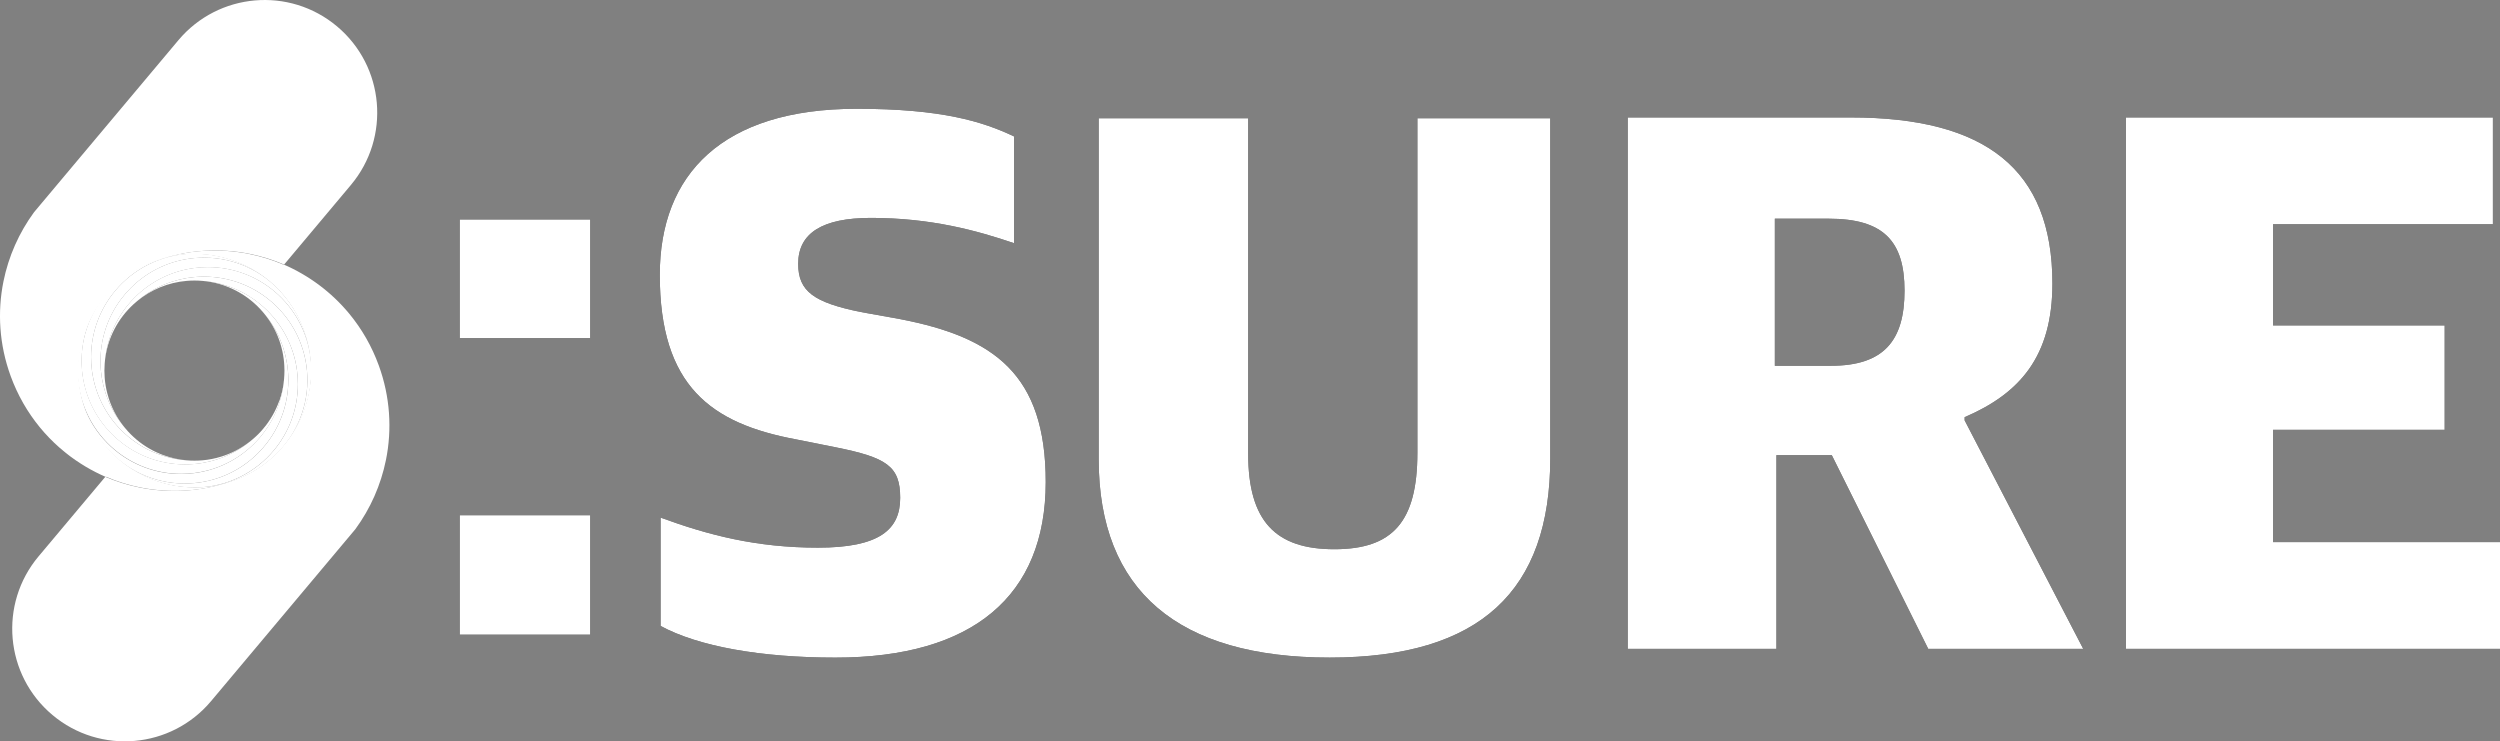<?xml version="1.0" encoding="UTF-8"?>
<svg id="Layer_1" data-name="Layer 1" xmlns="http://www.w3.org/2000/svg" viewBox="0 0 1158.3 343.49">
  <rect x="0" y="0" width="1158.3" height="343.49" fill="#808080" stroke="none"/>
  <defs>
    <style>
      .cls-1, .cls-2 {
        stroke-width: 0px;
      }

      .cls-2 {
        fill: #fff;
      }
    </style>
  </defs>
  <path class="cls-2" d="m142.22,171.7c-.99-10.76-5.6-21.25-13.84-29.49-1.53-1.53-3.15-2.95-4.83-4.23-9.78-7.48-21.78-10.68-33.47-9.61-9.51.87-18.81,4.58-26.53,11.13,6.36-5.24,14.3-8.64,22.99-9.37,1.17-.1,2.35-.15,3.54-.15s2.37.05,3.54.15c10.27.75,19.64,4.73,27.1,10.94,9.02,7.5,15.24,18.26,16.87,30.46.28,2.09.43,4.24.43,6.41,0,11.65-4.16,22.33-11.07,30.64-8.54,10.27-21.29,16.91-35.6,17.28,14.95-.34,28.4-6.74,38-16.84,9.8-10.37,14.09-24.04,12.88-37.31Z"/>
  <path class="cls-2" d="m126.95,208.56c6.91-8.3,11.07-18.98,11.07-30.64,0-2.17-.14-4.31-.43-6.41-1.63-12.2-7.85-22.96-16.87-30.46-7.46-6.2-16.83-10.19-27.1-10.94,11.37.95,21.44,6.46,28.38,14.7,0,0,0,0,0,0,0,0,0,.01.01.02.02.02.04.05.06.07,6.7,7.8,10.48,17.25,11.34,26.91,1.04,11.75-2.24,23.82-9.85,33.61-1.23,1.58-2.56,3.1-4.01,4.55-8.27,8.27-18.81,12.89-29.61,13.86-13.23,1.19-26.86-3.12-37.19-12.9,9.43,8.98,22.1,14.6,36.08,14.92.42,0,.84.01,1.26.01s.84,0,1.26-.01c14.31-.37,27.06-7.01,35.6-17.28Z"/>
  <path class="cls-2" d="m138.08,196.81s.02-.04.03-.06c.18-.34.35-.68.52-1.02.03-.06.06-.12.09-.18.15-.3.29-.61.44-.91.05-.11.1-.21.15-.32.12-.26.24-.52.35-.78.07-.16.14-.32.21-.48.09-.21.18-.42.27-.63.09-.21.17-.43.26-.64.06-.16.13-.32.19-.48.1-.27.21-.53.3-.8.04-.11.08-.22.12-.33.12-.32.23-.64.34-.96.02-.06.04-.12.06-.18.12-.36.24-.73.36-1.1,0-.02.01-.04.02-.06,1.26-4.04,2.04-8.21,2.33-12.4,0,0,0-.01,0-.02.12-1.71.16-3.43.11-5.15-.41-14.26-7.04-26.97-17.28-35.49-8.3-6.91-18.98-11.07-30.64-11.07-2.17,0-4.31.14-6.41.43-12.2,1.63-22.96,7.85-30.46,16.87-6.17,7.42-10.15,16.74-10.92,26.94,0,0,0-.02,0-.03.05-.55.11-1.09.18-1.63,0,0,0-.02,0-.02.31-2.41.83-4.76,1.53-7.02,0,0,0-.01,0-.02.17-.56.36-1.11.56-1.66.01-.03.02-.06.03-.09.19-.52.39-1.04.6-1.55.02-.06.05-.12.07-.18.2-.48.41-.97.63-1.44.04-.09.08-.18.12-.27.21-.45.43-.9.66-1.34.06-.11.11-.22.17-.33.22-.43.45-.85.69-1.27.07-.12.13-.23.2-.35.24-.42.49-.83.75-1.24.07-.11.13-.22.2-.32.28-.43.56-.85.85-1.27.05-.08.11-.16.16-.24.33-.47.67-.93,1.02-1.38.02-.03.04-.05.06-.08.73-.94,1.49-1.86,2.3-2.73.03-.04.07-.07.1-.11.36-.39.73-.77,1.1-1.15.02-.02.04-.05.07-.07s.05-.04.07-.07c.38-.37.76-.74,1.15-1.1.04-.03.07-.07.11-.1.54-.49,1.08-.97,1.65-1.43,7.72-6.54,17.02-10.25,26.53-11.13,11.68-1.07,23.69,2.13,33.47,9.61,1.68,1.28,3.3,2.69,4.83,4.23,8.24,8.24,12.85,18.73,13.84,29.49,1.22,13.26-3.08,26.93-12.88,37.31.55-.58,1.08-1.16,1.61-1.76,0,0,.01-.01.02-.02,2.76-3.17,5.15-6.66,7.12-10.41Z"/>
  <path class="cls-2" d="m144.11,167.91c-.29-4.18-1.07-8.34-2.33-12.38-.01-.03-.02-.07-.03-.1-.11-.35-.23-.7-.34-1.05-.03-.08-.05-.15-.08-.23-.1-.3-.21-.61-.32-.91-.05-.13-.09-.25-.14-.38-.09-.25-.19-.5-.29-.75-.07-.18-.14-.36-.21-.53-.08-.2-.16-.39-.24-.59-.1-.23-.19-.46-.29-.69-.06-.14-.12-.28-.18-.42-.12-.28-.25-.56-.38-.84-.04-.09-.08-.17-.12-.26-.15-.33-.31-.65-.47-.98-.02-.04-.04-.07-.05-.11-2.86-5.77-6.72-10.96-11.35-15.34-10.36-9.74-23.99-14.01-37.22-12.79-10.76.99-21.25,5.6-29.49,13.84-1.53,1.53-2.95,3.15-4.23,4.83-7.48,9.78-10.68,21.78-9.61,33.47.87,9.49,4.57,18.77,11.09,26.48-.28-.34-.56-.69-.84-1.05-.01-.02-.03-.04-.04-.06-.35-.46-.7-.93-1.03-1.4-.05-.07-.1-.15-.15-.22-.29-.42-.58-.85-.86-1.29-.07-.1-.13-.21-.2-.31-.26-.41-.51-.83-.76-1.25-.07-.11-.13-.23-.19-.34-.24-.42-.47-.85-.7-1.28-.06-.11-.11-.21-.16-.32-.23-.44-.45-.89-.66-1.35-.04-.09-.08-.18-.12-.26-.15-.34-.31-.68-.45-1.02-.03-.07-.06-.15-.09-.22-.03-.07-.05-.13-.08-.2-.03-.06-.05-.12-.07-.18-.06-.15-.13-.31-.19-.46-.02-.06-.04-.11-.07-.17-.09-.23-.18-.45-.26-.68-.02-.04-.03-.08-.04-.13-.01-.04-.03-.08-.04-.11-.01-.03-.02-.06-.03-.09-.17-.46-.33-.93-.48-1.4,0,0,0-.01,0-.02-.03-.08-.05-.16-.07-.24,0,0,0-.01,0-.02-.7-2.26-1.22-4.61-1.53-7.02,0,0,0-.02,0-.02-.03-.27-.07-.54-.1-.81-.03-.27-.06-.55-.08-.82-.02-.22-.03-.45-.05-.67-.08-1.01-.12-2.03-.12-3.05s.05-2.05.12-3.05c.02-.21.03-.43.05-.64.78-10.21,4.75-19.52,10.92-26.94,7.5-9.02,18.26-15.24,30.46-16.87,2.09-.28,4.24-.43,6.41-.43,11.65,0,22.33,4.16,30.64,11.07,10.24,8.52,16.87,21.22,17.28,35.49-.02-.79-.06-1.59-.11-2.38,0,0,0-.02,0-.03Z"/>
  <path class="cls-2" d="m89.93,223.82c10.8-.97,21.34-5.59,29.61-13.86,1.45-1.45,2.79-2.97,4.01-4.55,7.61-9.79,10.89-21.86,9.85-33.61-.85-9.66-4.63-19.11-11.34-26.91.37.44.72.88,1.07,1.33.05.07.1.13.15.2.32.42.63.84.93,1.27.08.11.15.22.23.33.27.39.53.78.79,1.18.09.14.17.27.26.41.24.38.47.77.7,1.16.08.14.16.28.24.43.22.39.44.79.65,1.19.07.13.14.27.21.4.21.42.42.84.62,1.27.05.11.1.22.15.34.21.45.41.91.6,1.37.03.08.07.17.1.25.2.49.39.99.57,1.49.02.05.04.1.06.16.19.53.37,1.06.53,1.6,0,.03.02.05.02.08.17.56.33,1.12.48,1.68,0,0,0,.02,0,.02.15.57.29,1.15.42,1.74,0,0,0,0,0,0,.13.58.24,1.17.34,1.76,0,0,0,.02,0,.03.1.57.19,1.15.26,1.74,0,.03,0,.06.01.09.07.51.12,1.03.17,1.55.04.5.08,1,.1,1.51.04.74.07,1.49.07,2.24,0,.7-.02,1.39-.06,2.08-.02.5-.05.99-.1,1.49,0,0,0-.01,0-.02,0,0,0,.01,0,.02,0,.02,0,.04,0,.06-.77,10.27-4.78,19.64-11.01,27.08-7.57,9.04-18.43,15.26-30.73,16.8-1.98.25-4,.38-6.05.38-11.69,0-22.42-4.18-30.73-11.14-10.17-8.49-16.75-21.12-17.18-35.29.14,5.39,1.09,10.76,2.83,15.92.01.04.02.07.04.11.12.34.24.69.36,1.03.03.09.06.17.09.26.11.29.22.58.33.87.05.14.11.28.16.41.09.24.19.47.29.7.08.19.16.38.24.57.08.18.15.36.23.54.11.24.21.48.32.72.06.13.12.25.17.38.13.29.27.57.41.86.04.08.08.15.11.23.16.33.33.65.5.98.02.03.04.07.05.1.19.36.38.71.57,1.07h0c1.64,2.97,3.56,5.77,5.71,8.36,0,0,0,0,0,.01.27.32.53.64.81.95.02.02.04.04.06.06,1.11,1.27,2.27,2.48,3.49,3.64,10.33,9.78,23.96,14.08,37.19,12.9Z"/>
  <path class="cls-2" d="m129.35,185.81s0,.02-.01.03c-.2.54-.4,1.08-.62,1.61-.02.04-.03.08-.05.12-.21.51-.43,1.01-.65,1.5-.03.07-.06.14-.1.21-.22.47-.45.94-.68,1.4-.05.09-.09.18-.14.28-.23.44-.47.88-.72,1.32-.06.1-.11.2-.17.3-.25.43-.51.86-.78,1.29-.06.09-.12.19-.17.28-.28.45-.58.88-.88,1.32-.05.07-.09.13-.13.2-.34.48-.69.95-1.04,1.42-.01.01-.02.03-.03.04-.55.72-1.13,1.42-1.72,2.09,0,0,0,0,0,0-.16.19-.33.37-.5.55-.03.04-.07.08-.1.11-.02.02-.04.04-.05.06-.12.13-.25.27-.37.4-.06.07-.13.14-.19.2-.12.12-.24.24-.35.36-.08.08-.15.16-.23.24-.01.01-.03.03-.04.04s-.03.03-.04.04c-.08.08-.16.15-.24.23-.12.12-.24.24-.36.35-.07.06-.14.13-.2.19-.13.13-.26.25-.4.37-.02.02-.04.04-.06.05-.04.03-.08.07-.11.1-.18.17-.37.33-.55.5,0,0,0,0,0,0-.27.24-.55.47-.82.7-7.78,6.65-17.19,10.41-26.81,11.26-11.75,1.04-23.82-2.24-33.61-9.85-1.58-1.23-3.1-2.56-4.55-4.01-8.27-8.27-12.89-18.81-13.86-29.61-1.18-13.19,3.09-26.77,12.8-37.09-.11.12-.22.23-.32.35-.13.14-.27.28-.4.42-.11.12-.21.24-.32.36-.17.2-.35.39-.52.59-.12.14-.24.29-.36.43-.15.18-.3.35-.45.53-.15.18-.29.36-.43.53-.12.15-.24.3-.36.45-.13.17-.26.34-.39.51-.13.16-.25.33-.38.49-.12.16-.24.33-.36.49-.13.18-.26.35-.39.53-.11.16-.22.32-.34.48-.13.19-.26.37-.39.56-.11.16-.21.32-.32.48-.13.19-.26.38-.38.57-.08.13-.17.26-.25.39-.14.23-.29.45-.43.68-.05.08-.1.16-.14.24-.17.28-.34.56-.51.85-.05.09-.1.18-.16.28-.16.28-.32.55-.47.83-.05.09-.09.18-.14.26-.15.28-.31.57-.46.85,0,0,0,0,0,.01-.02.04-.04.08-.06.11-.16.31-.32.63-.48.95-.02.05-.05.09-.07.14-.02.03-.03.06-.05.1-.14.28-.27.56-.41.85-.05.1-.09.2-.14.29-.12.27-.24.53-.36.8-.07.15-.13.3-.2.46-.09.22-.18.43-.27.65-.09.21-.17.42-.26.63-.06.16-.13.32-.19.49-.1.27-.2.53-.3.8-.04.11-.08.22-.12.33-.12.32-.23.64-.34.96-.02.06-.04.12-.06.17-.12.37-.24.74-.36,1.11,0,.01,0,.03-.01.04-1.79,5.73-2.6,11.7-2.44,17.65.43,14.17,7.01,26.8,17.18,35.29,8.32,6.95,19.04,11.14,30.73,11.14,2.05,0,4.07-.13,6.05-.38,12.31-1.55,23.16-7.76,30.73-16.8,6.23-7.44,10.24-16.81,11.01-27.08,0,0,0,0,0,.01-.31,3.65-1.1,7.16-2.29,10.48Z"/>
  <path class="cls-2" d="m88.62,117.56c-14.17.43-26.8,7.01-35.29,17.18-6.95,8.32-11.14,19.04-11.14,30.73,0,2.05.13,4.07.38,6.05,1.55,12.31,7.76,23.16,16.8,30.73,7.44,6.23,16.81,10.24,27.08,11.01,0,0,0,0-.01,0-3.65-.31-7.16-1.1-10.47-2.29,0,0-.01,0-.02,0,0,0,0,0-.01,0-.54-.2-1.08-.4-1.61-.62-.02,0-.05-.02-.07-.03-.02,0-.04-.02-.05-.02-.51-.21-1-.43-1.5-.65-.04-.02-.08-.03-.12-.05-.03-.01-.06-.03-.09-.04-.47-.22-.93-.45-1.39-.68-.05-.03-.11-.05-.16-.08-.04-.02-.07-.04-.11-.06-.44-.23-.88-.47-1.32-.72-.06-.03-.12-.07-.19-.1-.04-.02-.08-.05-.12-.07-.43-.25-.86-.51-1.29-.78-.09-.06-.19-.12-.28-.18-.44-.28-.88-.58-1.32-.88-.07-.05-.13-.09-.2-.14-.48-.34-.95-.69-1.42-1.04-.01-.01-.03-.02-.04-.03-.95-.73-1.88-1.51-2.76-2.32-.02-.02-.04-.04-.06-.06-.41-.37-.8-.76-1.2-1.15-.02-.02-.03-.03-.05-.05-.01-.01-.03-.03-.04-.04-.39-.39-.77-.79-1.14-1.19-.02-.02-.05-.05-.07-.07-.51-.56-1.01-1.13-1.49-1.72-6.52-7.71-10.22-16.99-11.09-26.48-1.07-11.68,2.13-23.69,9.61-33.47,1.28-1.68,2.69-3.3,4.23-4.83,8.24-8.24,18.73-12.85,29.49-13.84,13.23-1.21,26.86,3.05,37.22,12.79-3.61-3.42-7.69-6.34-12.13-8.67,0,0,0,0-.01,0-.35-.18-.71-.36-1.06-.54-.05-.02-.1-.05-.14-.07-.31-.15-.63-.3-.94-.45-.1-.05-.2-.09-.29-.14-.27-.12-.53-.24-.8-.36-.15-.07-.3-.13-.46-.2-.22-.09-.43-.18-.65-.27-.21-.09-.42-.17-.63-.26-.16-.06-.32-.13-.49-.19-.27-.1-.53-.2-.8-.3-.11-.04-.22-.08-.33-.12-.32-.12-.64-.23-.96-.34-.06-.02-.12-.04-.17-.06-.37-.12-.74-.24-1.11-.36-.01,0-.03,0-.04-.01-5.73-1.79-11.7-2.6-17.65-2.44Z"/>
  <path class="cls-2" d="m37.96,171.54c.97,10.8,5.59,21.34,13.86,29.61,1.45,1.45,2.97,2.79,4.55,4.01,9.79,7.61,21.86,10.89,33.61,9.85,9.62-.85,19.03-4.61,26.81-11.26-.41.34-.83.68-1.25,1-.05.04-.1.08-.15.12-.43.33-.86.65-1.31.96-.1.07-.19.13-.29.2-.4.28-.81.55-1.22.82-.12.08-.24.15-.36.23-.4.25-.8.49-1.2.73-.13.07-.25.14-.38.22-.41.23-.82.46-1.24.68-.12.06-.23.12-.35.18-.44.22-.88.44-1.32.65-.09.04-.19.09-.28.13-.47.22-.95.43-1.44.62-.06.03-.12.05-.19.08-.51.21-1.03.41-1.56.6-.03.01-.06.02-.09.03-.55.2-1.11.38-1.67.56,0,0,0,0,0,0-2.81.87-5.74,1.46-8.77,1.72-.02,0-.05,0-.07,0,0,0,0,0,0,0-1.17.1-2.36.15-3.55.15s-2.38-.05-3.55-.15c0,0-.01,0-.02,0-.02,0-.04,0-.06,0-10.27-.77-19.63-4.78-27.08-11.01-9.04-7.57-15.26-18.43-16.8-30.73-.25-1.98-.38-4-.38-6.05,0-11.69,4.18-22.42,11.14-30.73,8.49-10.17,21.12-16.75,35.29-17.18-4.98.13-9.95.95-14.74,2.45-.01,0-.02,0-.04.01-.37.12-.74.24-1.12.36-.06.02-.11.04-.17.06-.32.11-.65.23-.97.34-.11.04-.21.08-.32.12-.27.1-.54.2-.81.31-.16.06-.32.12-.47.19-.21.09-.43.17-.64.26-.21.09-.42.18-.64.27-.16.07-.31.13-.47.2-.26.12-.53.23-.79.36-.1.05-.2.09-.31.14-.28.13-.56.27-.84.4-.03.01-.06.03-.09.04-.05.03-.1.05-.16.08-.32.16-.63.32-.94.48-.04.02-.07.04-.11.05,0,0-.02.01-.03.02-.28.15-.56.3-.84.45-.09.05-.18.09-.26.14-.28.15-.55.31-.83.47-.09.05-.18.1-.28.16-.28.17-.57.34-.85.51-.08.05-.16.1-.24.14-.23.14-.45.29-.68.43-.13.08-.26.16-.39.25-.19.13-.38.26-.57.38-.16.11-.32.21-.48.32-.19.13-.37.26-.56.39-.16.11-.32.22-.48.34-.18.13-.35.26-.53.39-.16.12-.33.24-.49.36-.16.12-.33.25-.49.38-.17.13-.34.26-.51.39-.15.12-.3.24-.45.36-.18.14-.36.29-.53.43-.18.15-.36.3-.53.45-.14.12-.29.24-.43.36-.2.17-.39.35-.59.52-.12.11-.24.21-.36.32-.18.16-.35.33-.53.5-.13.12-.26.24-.39.37-.16.15-.32.31-.47.46-.14.14-.29.28-.43.42-.19.19-.37.38-.56.57-.11.11-.22.22-.32.33-.05.05-.09.1-.14.15-9.71,10.32-13.98,23.9-12.8,37.09Z"/>
  <path class="cls-2" d="m178.82,213.12c2.86-14.15,1.98-29.24-3.32-43.8-3.25-8.92-7.89-16.93-13.6-23.87-8.29-10.06-18.81-17.86-30.53-22.93l-.07.08c-5.08-2.17-10.39-3.83-15.84-4.93-13.91-2.81-28.73-2.01-43.06,3.05,18.56-6.46,38.32-2.21,52.46,9.55h0c6.81,5.74,12.29,13.23,15.67,22.12.09.25.18.49.27.74.09.25.18.49.27.74,9.62,27.66-4.52,57.99-31.9,68.4-.25.09-.49.18-.74.27-.25.09-.49.18-.74.27-14.33,5.06-29.15,5.86-43.06,3.05-5.45-1.1-10.75-2.76-15.84-4.93l-28.38,33.82-2.54,3.02c-18.52,22.07-15.64,54.98,6.43,73.5h0c22.07,18.52,54.98,15.64,73.5-6.43l53.89-64.22,6.1-7.27,6.84-8.15c6.99-9.53,11.84-20.49,14.19-32.09Z"/>
  <path class="cls-2" d="m55.57,213.23h0c-6.81-5.74-12.29-13.23-15.67-22.12-.09-.25-.18-.49-.27-.74-.09-.25-.18-.49-.27-.74-9.62-27.66,4.52-57.99,31.9-68.4.25-.09.49-.18.74-.27.25-.09.49-.18.74-.27,14.33-5.06,29.15-5.86,43.06-3.05,5.45,1.1,10.75,2.76,15.84,4.93l28.38-33.82,2.55-3.04c18.52-22.07,15.64-54.98-6.43-73.5h0c-22.07-18.52-54.98-15.64-73.5,6.43L28.73,82.88l-6.1,7.27-6.84,8.15c-6.99,9.53-11.84,20.49-14.19,32.09-2.86,14.15-1.98,29.24,3.32,43.8,3.25,8.92,7.89,16.93,13.6,23.87,2.74,3.33,5.72,6.4,8.91,9.22l3.1,2.6c5.67,4.52,11.9,8.25,18.52,11.11l.07-.08c5.08,2.17,10.39,3.83,15.84,4.93,13.91,2.81,28.73,2.01,43.06-3.05-18.56,6.46-38.32,2.21-52.46-9.55Z"/>
  <g>
    <g>
      <path class="cls-1" d="m213,101.69h60.46v54.96h-60.46v-54.96Zm0,137.03h60.46v55.33h-60.46v-55.33Z"/>
      <path class="cls-1" d="m306.07,290.02v-50.2c21.98,8.06,44.33,13.92,72.91,13.92s38.1-8.43,38.1-23.08-6.23-18.69-30.04-23.45l-18.32-3.66c-39.2-7.33-63.02-24.55-63.02-76.21,0-46.53,28.94-76.94,91.23-76.94,39.2,0,58.26,5.86,72.91,12.82v49.46c-17.22-5.86-38.47-11.72-66.32-11.72-22.35,0-33.71,6.96-33.71,21.25,0,12.82,7.33,17.95,28.95,22.35l18.32,3.3c43.6,8.43,67.42,25.65,67.42,75.48,0,52.76-33.71,81.34-97.46,81.34-34.44,0-63.39-5.13-80.97-14.66Z"/>
      <path class="cls-1" d="m509.05,212.71V54.79h69.25v155.35c0,31.51,12.82,44.33,39.94,44.33s38.47-12.82,38.47-44.7V54.79h61.55v157.55c0,61.19-32.24,92.33-102.22,92.33s-106.99-30.78-106.99-91.96Z"/>
      <path class="cls-1" d="m754.17,54.42h103.32c62.29,0,93.43,23.82,93.43,76.94,0,33.71-15.02,50.93-40.67,61.92v1.47l54.96,105.89h-71.81l-44.7-89.77h-25.65v89.77h-68.88V54.42Zm94.16,115.05c24.55,0,34.08-11.72,34.08-34.81s-9.89-33.34-35.17-33.34h-24.92v68.15h26.01Z"/>
      <path class="cls-1" d="m985,54.42h170.01v49.46h-101.86v46.9h79.51v48.36h-79.51v52.03h105.16v49.46h-173.3V54.42Z"/>
    </g>
    <g>
      <path class="cls-2" d="m213,101.69h60.46v54.96h-60.46v-54.96Zm0,137.03h60.46v55.33h-60.46v-55.33Z"/>
      <path class="cls-2" d="m306.07,290.02v-50.2c21.98,8.06,44.33,13.92,72.91,13.92s38.1-8.43,38.1-23.08-6.23-18.69-30.04-23.45l-18.32-3.66c-39.2-7.33-63.02-24.55-63.02-76.21,0-46.53,28.94-76.94,91.23-76.94,39.2,0,58.26,5.86,72.91,12.82v49.46c-17.22-5.86-38.47-11.72-66.32-11.72-22.35,0-33.71,6.96-33.71,21.25,0,12.82,7.33,17.95,28.95,22.35l18.32,3.3c43.6,8.43,67.42,25.65,67.42,75.48,0,52.76-33.71,81.34-97.46,81.34-34.44,0-63.39-5.13-80.97-14.66Z"/>
      <path class="cls-2" d="m509.05,212.71V54.79h69.25v155.35c0,31.51,12.82,44.33,39.94,44.33s38.47-12.82,38.47-44.7V54.79h61.55v157.55c0,61.19-32.24,92.33-102.22,92.33s-106.99-30.78-106.99-91.96Z"/>
      <path class="cls-2" d="m754.17,54.42h103.32c62.29,0,93.43,23.82,93.43,76.94,0,33.71-15.02,50.93-40.67,61.92v1.47l54.96,105.89h-71.81l-44.7-89.77h-25.65v89.77h-68.88V54.42Zm94.16,115.05c24.55,0,34.08-11.72,34.08-34.81s-9.89-33.34-35.17-33.34h-24.92v68.15h26.01Z"/>
      <path class="cls-2" d="m985,54.42h170.01v49.46h-101.86v46.9h79.51v48.36h-79.51v52.03h105.16v49.46h-173.3V54.42Z"/>
    </g>
  </g>
</svg>